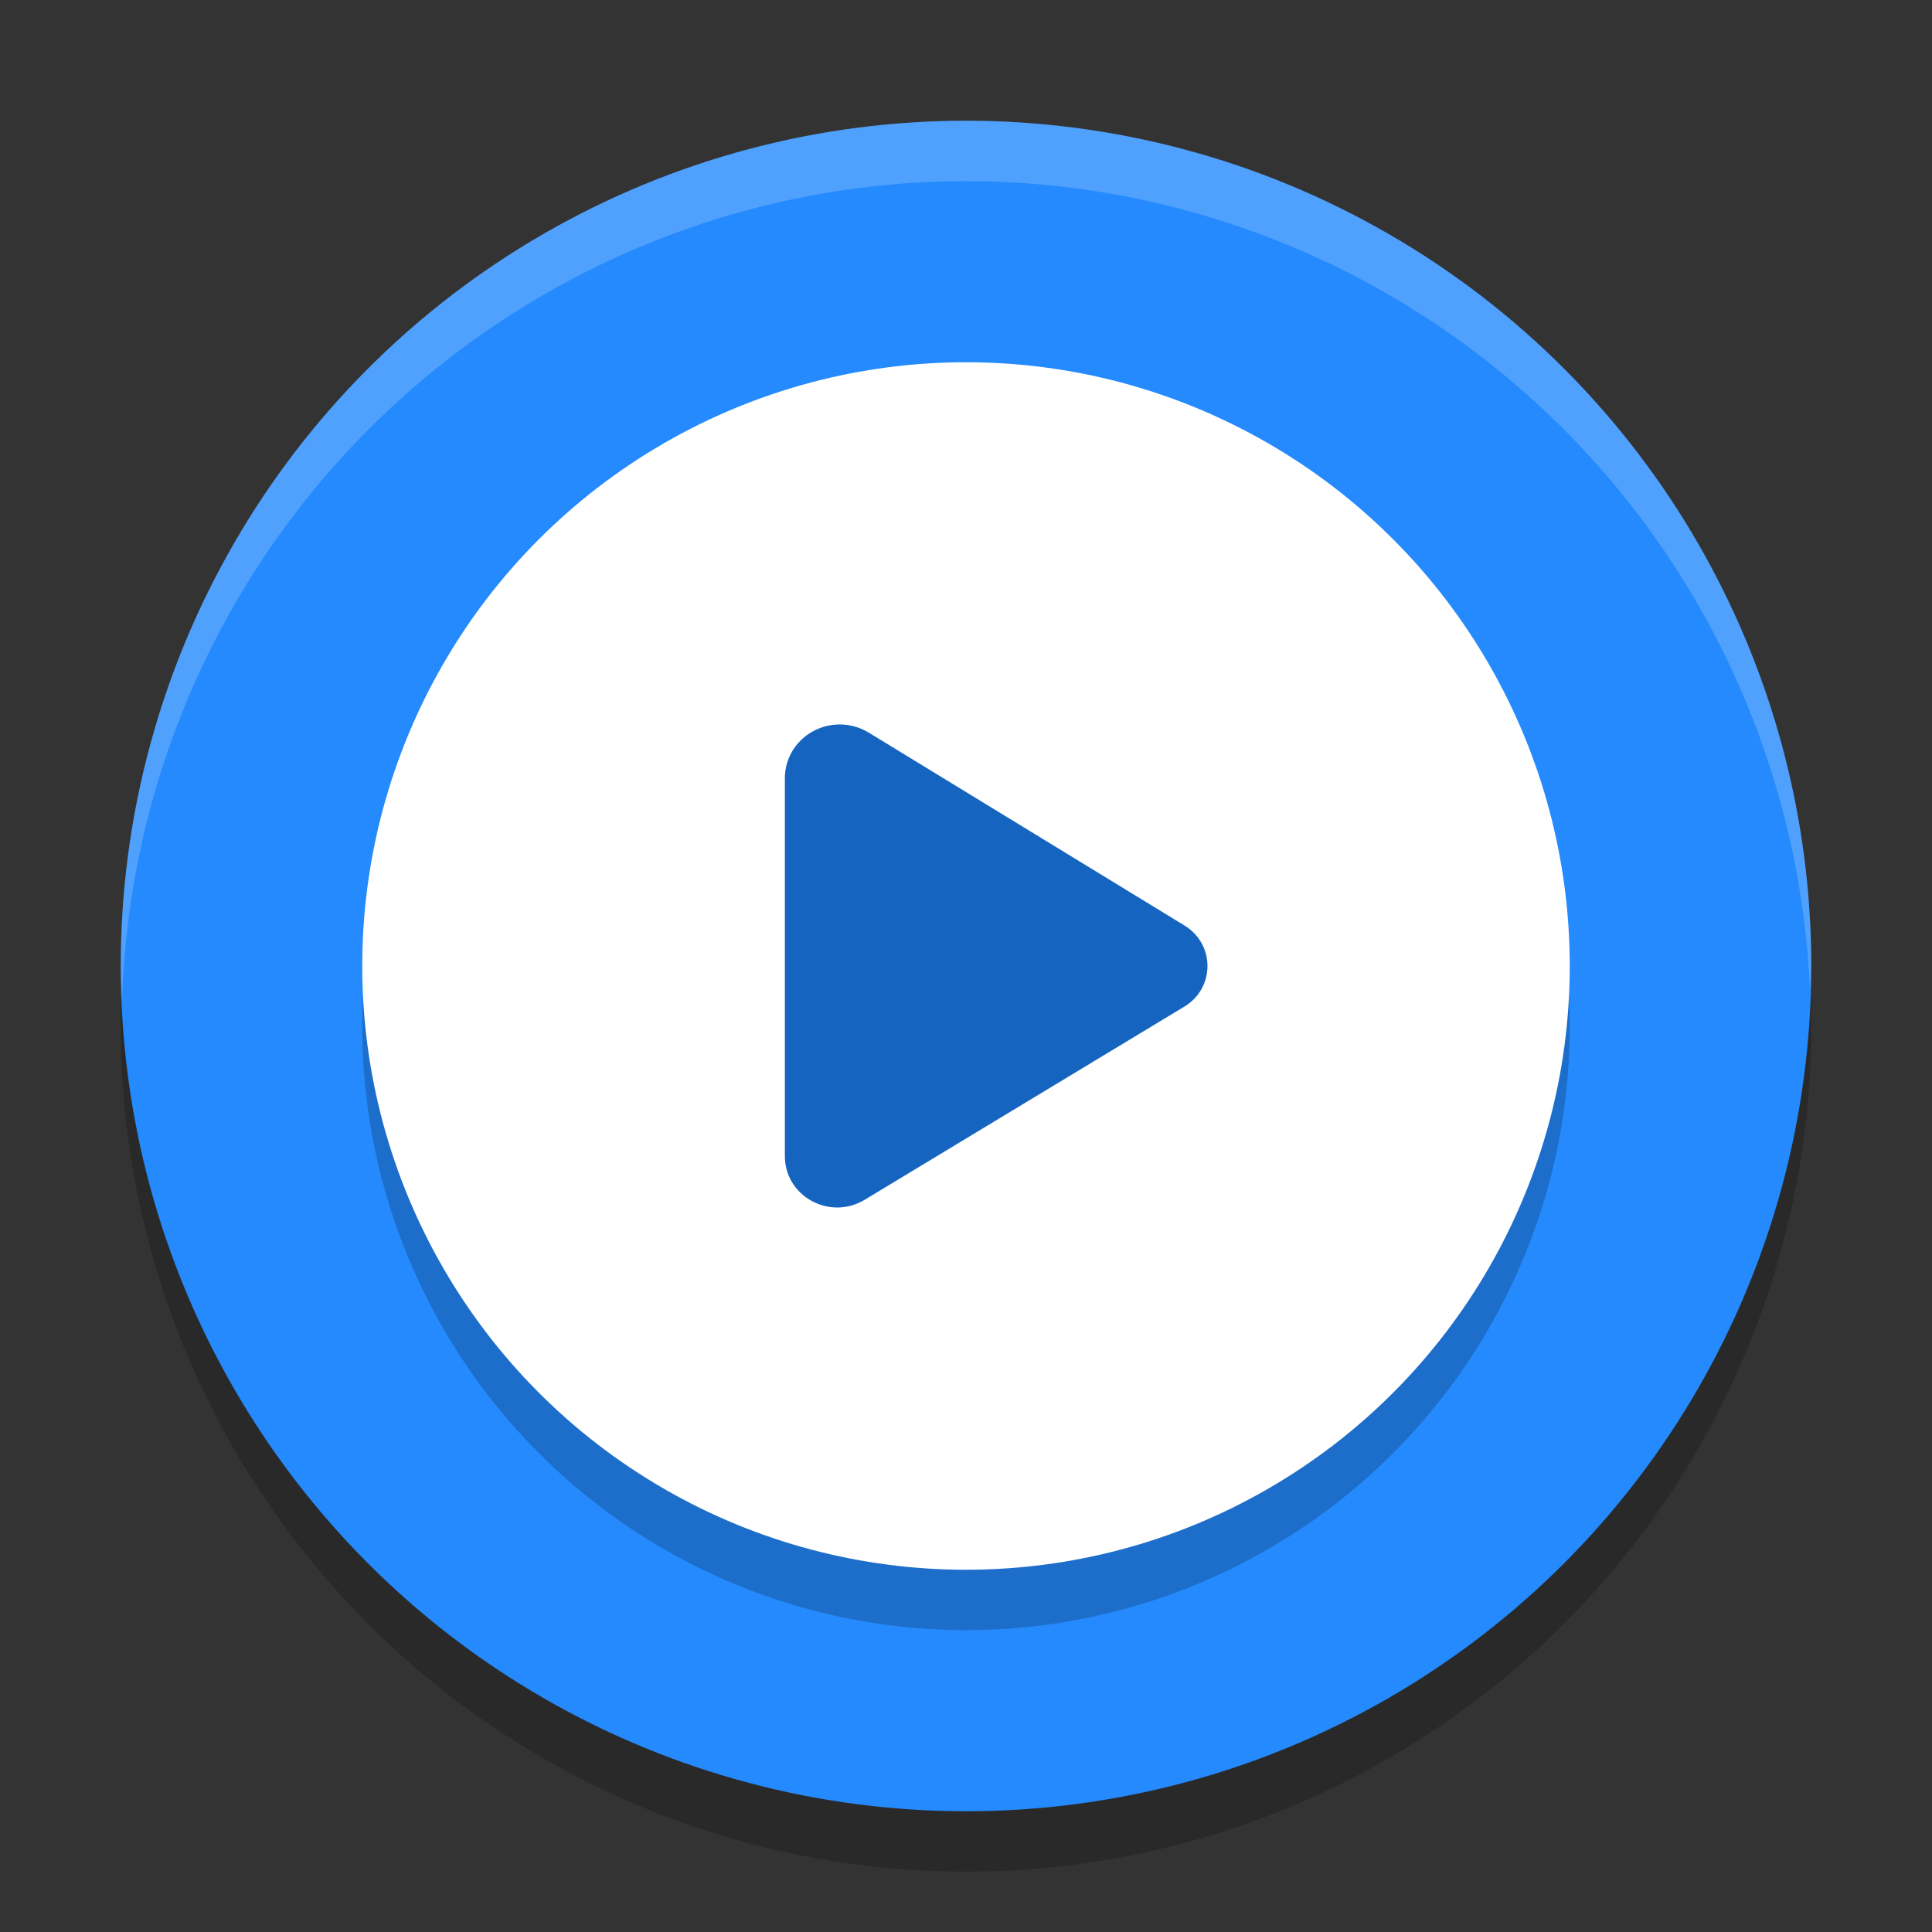 <svg xmlns="http://www.w3.org/2000/svg" width="32" height="32" version="1.1">
 <rect width="100%" height="100%" fill="#333333" stroke="none"/>
 <circle style="opacity:0.2" cx="16" cy="17" r="14"/>
 <circle style="fill:#248afd" cx="16" cy="16" r="14"/>
 <circle style="opacity:0.2" cx="16" cy="17" r="10"/>
 <circle style="fill:#ffffff" cx="16" cy="16" r="10"/>
 <path style="fill:#1565c0" d="M 13.86,12.001 C 13.378,12.026 13,12.416 13,12.888 v 6.263 c 9.81e-4,0.665 0.745,1.07 1.322,0.721 l 5.294,-3.199 c 0.51,-0.307 0.512,-1.032 0.004,-1.343 l -5.233,-3.197 c -0.157,-0.095 -0.341,-0.142 -0.526,-0.133 z m 0,0"/>
 <path style="opacity:0.2;fill:#ffffff" d="M 16,2 A 14,14 0 0 0 2,16 14,14 0 0 0 2.022,16.586 14,14 0 0 1 16,3 14,14 0 0 1 29.979,16.414 14,14 0 0 0 30,16 14,14 0 0 0 16,2 Z"/>
</svg>
